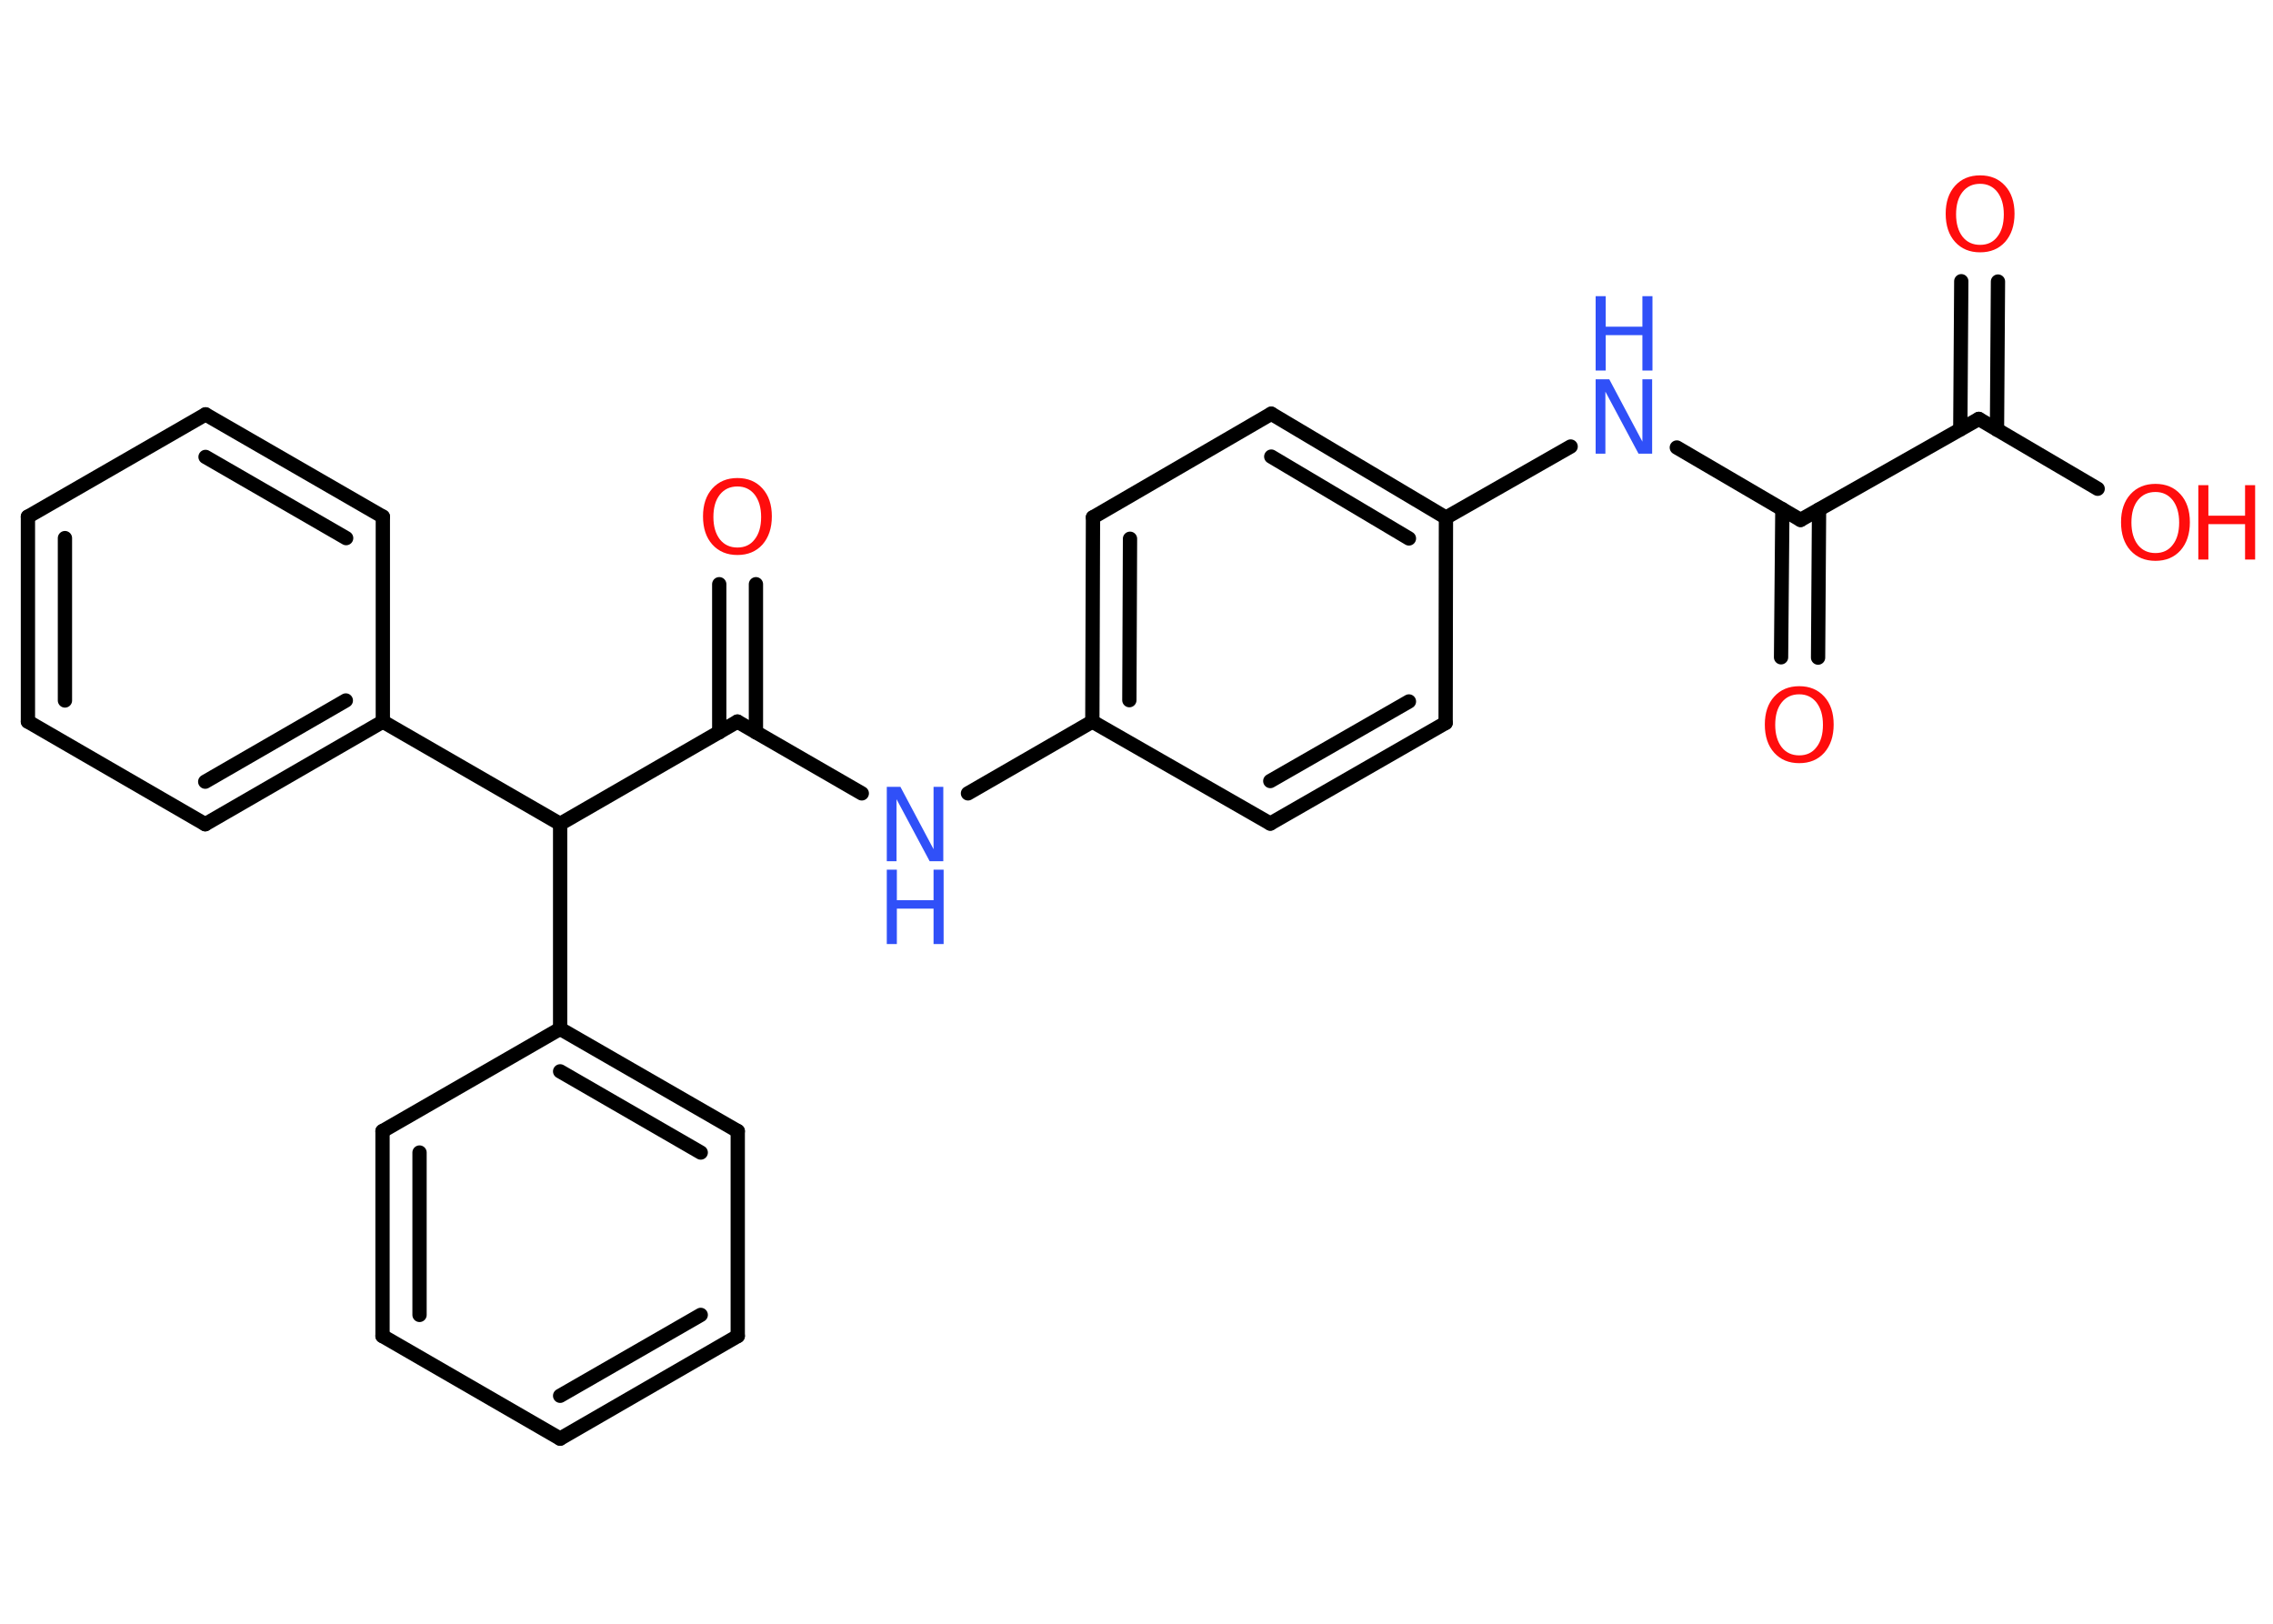 <?xml version='1.0' encoding='UTF-8'?>
<!DOCTYPE svg PUBLIC "-//W3C//DTD SVG 1.1//EN" "http://www.w3.org/Graphics/SVG/1.1/DTD/svg11.dtd">
<svg version='1.2' xmlns='http://www.w3.org/2000/svg' xmlns:xlink='http://www.w3.org/1999/xlink' width='70.0mm' height='50.0mm' viewBox='0 0 70.0 50.0'>
  <desc>Generated by the Chemistry Development Kit (http://github.com/cdk)</desc>
  <g stroke-linecap='round' stroke-linejoin='round' stroke='#000000' stroke-width='.44' fill='#FF0D0D'>
    <rect x='.0' y='.0' width='70.0' height='50.0' fill='#FFFFFF' stroke='none'/>
    <g id='mol1' class='mol'>
      <g id='mol1bnd1' class='bond'>
        <line x1='61.53' y1='8.67' x2='61.5' y2='13.23'/>
        <line x1='60.4' y1='8.66' x2='60.37' y2='13.22'/>
      </g>
      <line id='mol1bnd2' class='bond' x1='60.94' y1='12.9' x2='64.6' y2='15.05'/>
      <line id='mol1bnd3' class='bond' x1='60.94' y1='12.9' x2='55.45' y2='16.01'/>
      <g id='mol1bnd4' class='bond'>
        <line x1='56.02' y1='15.69' x2='55.99' y2='20.25'/>
        <line x1='54.89' y1='15.68' x2='54.85' y2='20.24'/>
      </g>
      <line id='mol1bnd5' class='bond' x1='55.45' y1='16.01' x2='51.64' y2='13.78'/>
      <line id='mol1bnd6' class='bond' x1='48.37' y1='13.75' x2='44.53' y2='15.94'/>
      <g id='mol1bnd7' class='bond'>
        <line x1='44.53' y1='15.94' x2='39.15' y2='12.74'/>
        <line x1='43.39' y1='16.58' x2='39.15' y2='14.06'/>
      </g>
      <line id='mol1bnd8' class='bond' x1='39.15' y1='12.74' x2='33.66' y2='15.93'/>
      <g id='mol1bnd9' class='bond'>
        <line x1='33.66' y1='15.93' x2='33.64' y2='22.22'/>
        <line x1='34.8' y1='16.59' x2='34.78' y2='21.56'/>
      </g>
      <line id='mol1bnd10' class='bond' x1='33.64' y1='22.22' x2='29.81' y2='24.43'/>
      <line id='mol1bnd11' class='bond' x1='26.54' y1='24.43' x2='22.71' y2='22.22'/>
      <g id='mol1bnd12' class='bond'>
        <line x1='22.15' y1='22.55' x2='22.15' y2='17.99'/>
        <line x1='23.28' y1='22.55' x2='23.28' y2='17.99'/>
      </g>
      <line id='mol1bnd13' class='bond' x1='22.71' y1='22.22' x2='17.25' y2='25.37'/>
      <line id='mol1bnd14' class='bond' x1='17.25' y1='25.37' x2='11.79' y2='22.22'/>
      <g id='mol1bnd15' class='bond'>
        <line x1='6.32' y1='25.38' x2='11.79' y2='22.22'/>
        <line x1='6.32' y1='24.07' x2='10.65' y2='21.57'/>
      </g>
      <line id='mol1bnd16' class='bond' x1='6.32' y1='25.38' x2='.86' y2='22.22'/>
      <g id='mol1bnd17' class='bond'>
        <line x1='.86' y1='15.91' x2='.86' y2='22.22'/>
        <line x1='2.0' y1='16.57' x2='2.0' y2='21.57'/>
      </g>
      <line id='mol1bnd18' class='bond' x1='.86' y1='15.91' x2='6.33' y2='12.76'/>
      <g id='mol1bnd19' class='bond'>
        <line x1='11.79' y1='15.91' x2='6.33' y2='12.76'/>
        <line x1='10.66' y1='16.57' x2='6.33' y2='14.07'/>
      </g>
      <line id='mol1bnd20' class='bond' x1='11.79' y1='22.22' x2='11.79' y2='15.91'/>
      <line id='mol1bnd21' class='bond' x1='17.25' y1='25.37' x2='17.25' y2='31.68'/>
      <g id='mol1bnd22' class='bond'>
        <line x1='22.72' y1='34.83' x2='17.25' y2='31.68'/>
        <line x1='21.58' y1='35.49' x2='17.25' y2='32.99'/>
      </g>
      <line id='mol1bnd23' class='bond' x1='22.72' y1='34.83' x2='22.72' y2='41.14'/>
      <g id='mol1bnd24' class='bond'>
        <line x1='17.25' y1='44.3' x2='22.72' y2='41.14'/>
        <line x1='17.25' y1='42.98' x2='21.58' y2='40.49'/>
      </g>
      <line id='mol1bnd25' class='bond' x1='17.25' y1='44.3' x2='11.78' y2='41.14'/>
      <g id='mol1bnd26' class='bond'>
        <line x1='11.78' y1='34.83' x2='11.78' y2='41.14'/>
        <line x1='12.92' y1='35.49' x2='12.92' y2='40.49'/>
      </g>
      <line id='mol1bnd27' class='bond' x1='17.25' y1='31.68' x2='11.78' y2='34.83'/>
      <line id='mol1bnd28' class='bond' x1='33.64' y1='22.22' x2='39.12' y2='25.36'/>
      <g id='mol1bnd29' class='bond'>
        <line x1='39.12' y1='25.36' x2='44.52' y2='22.26'/>
        <line x1='39.12' y1='24.05' x2='43.39' y2='21.6'/>
      </g>
      <line id='mol1bnd30' class='bond' x1='44.53' y1='15.94' x2='44.52' y2='22.26'/>
      <path id='mol1atm1' class='atom' d='M60.98 5.66q-.34 .0 -.54 .25q-.2 .25 -.2 .69q.0 .43 .2 .69q.2 .25 .54 .25q.34 .0 .53 -.25q.2 -.25 .2 -.69q.0 -.43 -.2 -.69q-.2 -.25 -.53 -.25zM60.98 5.4q.48 .0 .77 .32q.29 .32 .29 .86q.0 .54 -.29 .87q-.29 .32 -.77 .32q-.48 .0 -.77 -.32q-.29 -.32 -.29 -.87q.0 -.54 .29 -.86q.29 -.32 .77 -.32z' stroke='none'/>
      <g id='mol1atm3' class='atom'>
        <path d='M66.38 15.15q-.34 .0 -.54 .25q-.2 .25 -.2 .69q.0 .43 .2 .69q.2 .25 .54 .25q.34 .0 .53 -.25q.2 -.25 .2 -.69q.0 -.43 -.2 -.69q-.2 -.25 -.53 -.25zM66.38 14.9q.48 .0 .77 .32q.29 .32 .29 .86q.0 .54 -.29 .87q-.29 .32 -.77 .32q-.48 .0 -.77 -.32q-.29 -.32 -.29 -.87q.0 -.54 .29 -.86q.29 -.32 .77 -.32z' stroke='none'/>
        <path d='M67.7 14.94h.31v.94h1.13v-.94h.31v2.29h-.31v-1.09h-1.13v1.09h-.31v-2.29z' stroke='none'/>
      </g>
      <path id='mol1atm5' class='atom' d='M55.41 21.38q-.34 .0 -.54 .25q-.2 .25 -.2 .69q.0 .43 .2 .69q.2 .25 .54 .25q.34 .0 .53 -.25q.2 -.25 .2 -.69q.0 -.43 -.2 -.69q-.2 -.25 -.53 -.25zM55.41 21.13q.48 .0 .77 .32q.29 .32 .29 .86q.0 .54 -.29 .87q-.29 .32 -.77 .32q-.48 .0 -.77 -.32q-.29 -.32 -.29 -.87q.0 -.54 .29 -.86q.29 -.32 .77 -.32z' stroke='none'/>
      <g id='mol1atm6' class='atom'>
        <path d='M49.14 11.68h.42l1.02 1.92v-1.92h.3v2.29h-.42l-1.02 -1.91v1.91h-.3v-2.29z' stroke='none' fill='#3050F8'/>
        <path d='M49.14 9.12h.31v.94h1.13v-.94h.31v2.29h-.31v-1.09h-1.13v1.09h-.31v-2.29z' stroke='none' fill='#3050F8'/>
      </g>
      <g id='mol1atm11' class='atom'>
        <path d='M27.31 24.23h.42l1.02 1.92v-1.92h.3v2.29h-.42l-1.02 -1.91v1.91h-.3v-2.29z' stroke='none' fill='#3050F8'/>
        <path d='M27.31 26.78h.31v.94h1.13v-.94h.31v2.29h-.31v-1.09h-1.13v1.09h-.31v-2.29z' stroke='none' fill='#3050F8'/>
      </g>
      <path id='mol1atm13' class='atom' d='M22.71 14.98q-.34 .0 -.54 .25q-.2 .25 -.2 .69q.0 .43 .2 .69q.2 .25 .54 .25q.34 .0 .53 -.25q.2 -.25 .2 -.69q.0 -.43 -.2 -.69q-.2 -.25 -.53 -.25zM22.71 14.72q.48 .0 .77 .32q.29 .32 .29 .86q.0 .54 -.29 .87q-.29 .32 -.77 .32q-.48 .0 -.77 -.32q-.29 -.32 -.29 -.87q.0 -.54 .29 -.86q.29 -.32 .77 -.32z' stroke='none'/>
    </g>
  </g>
</svg>
